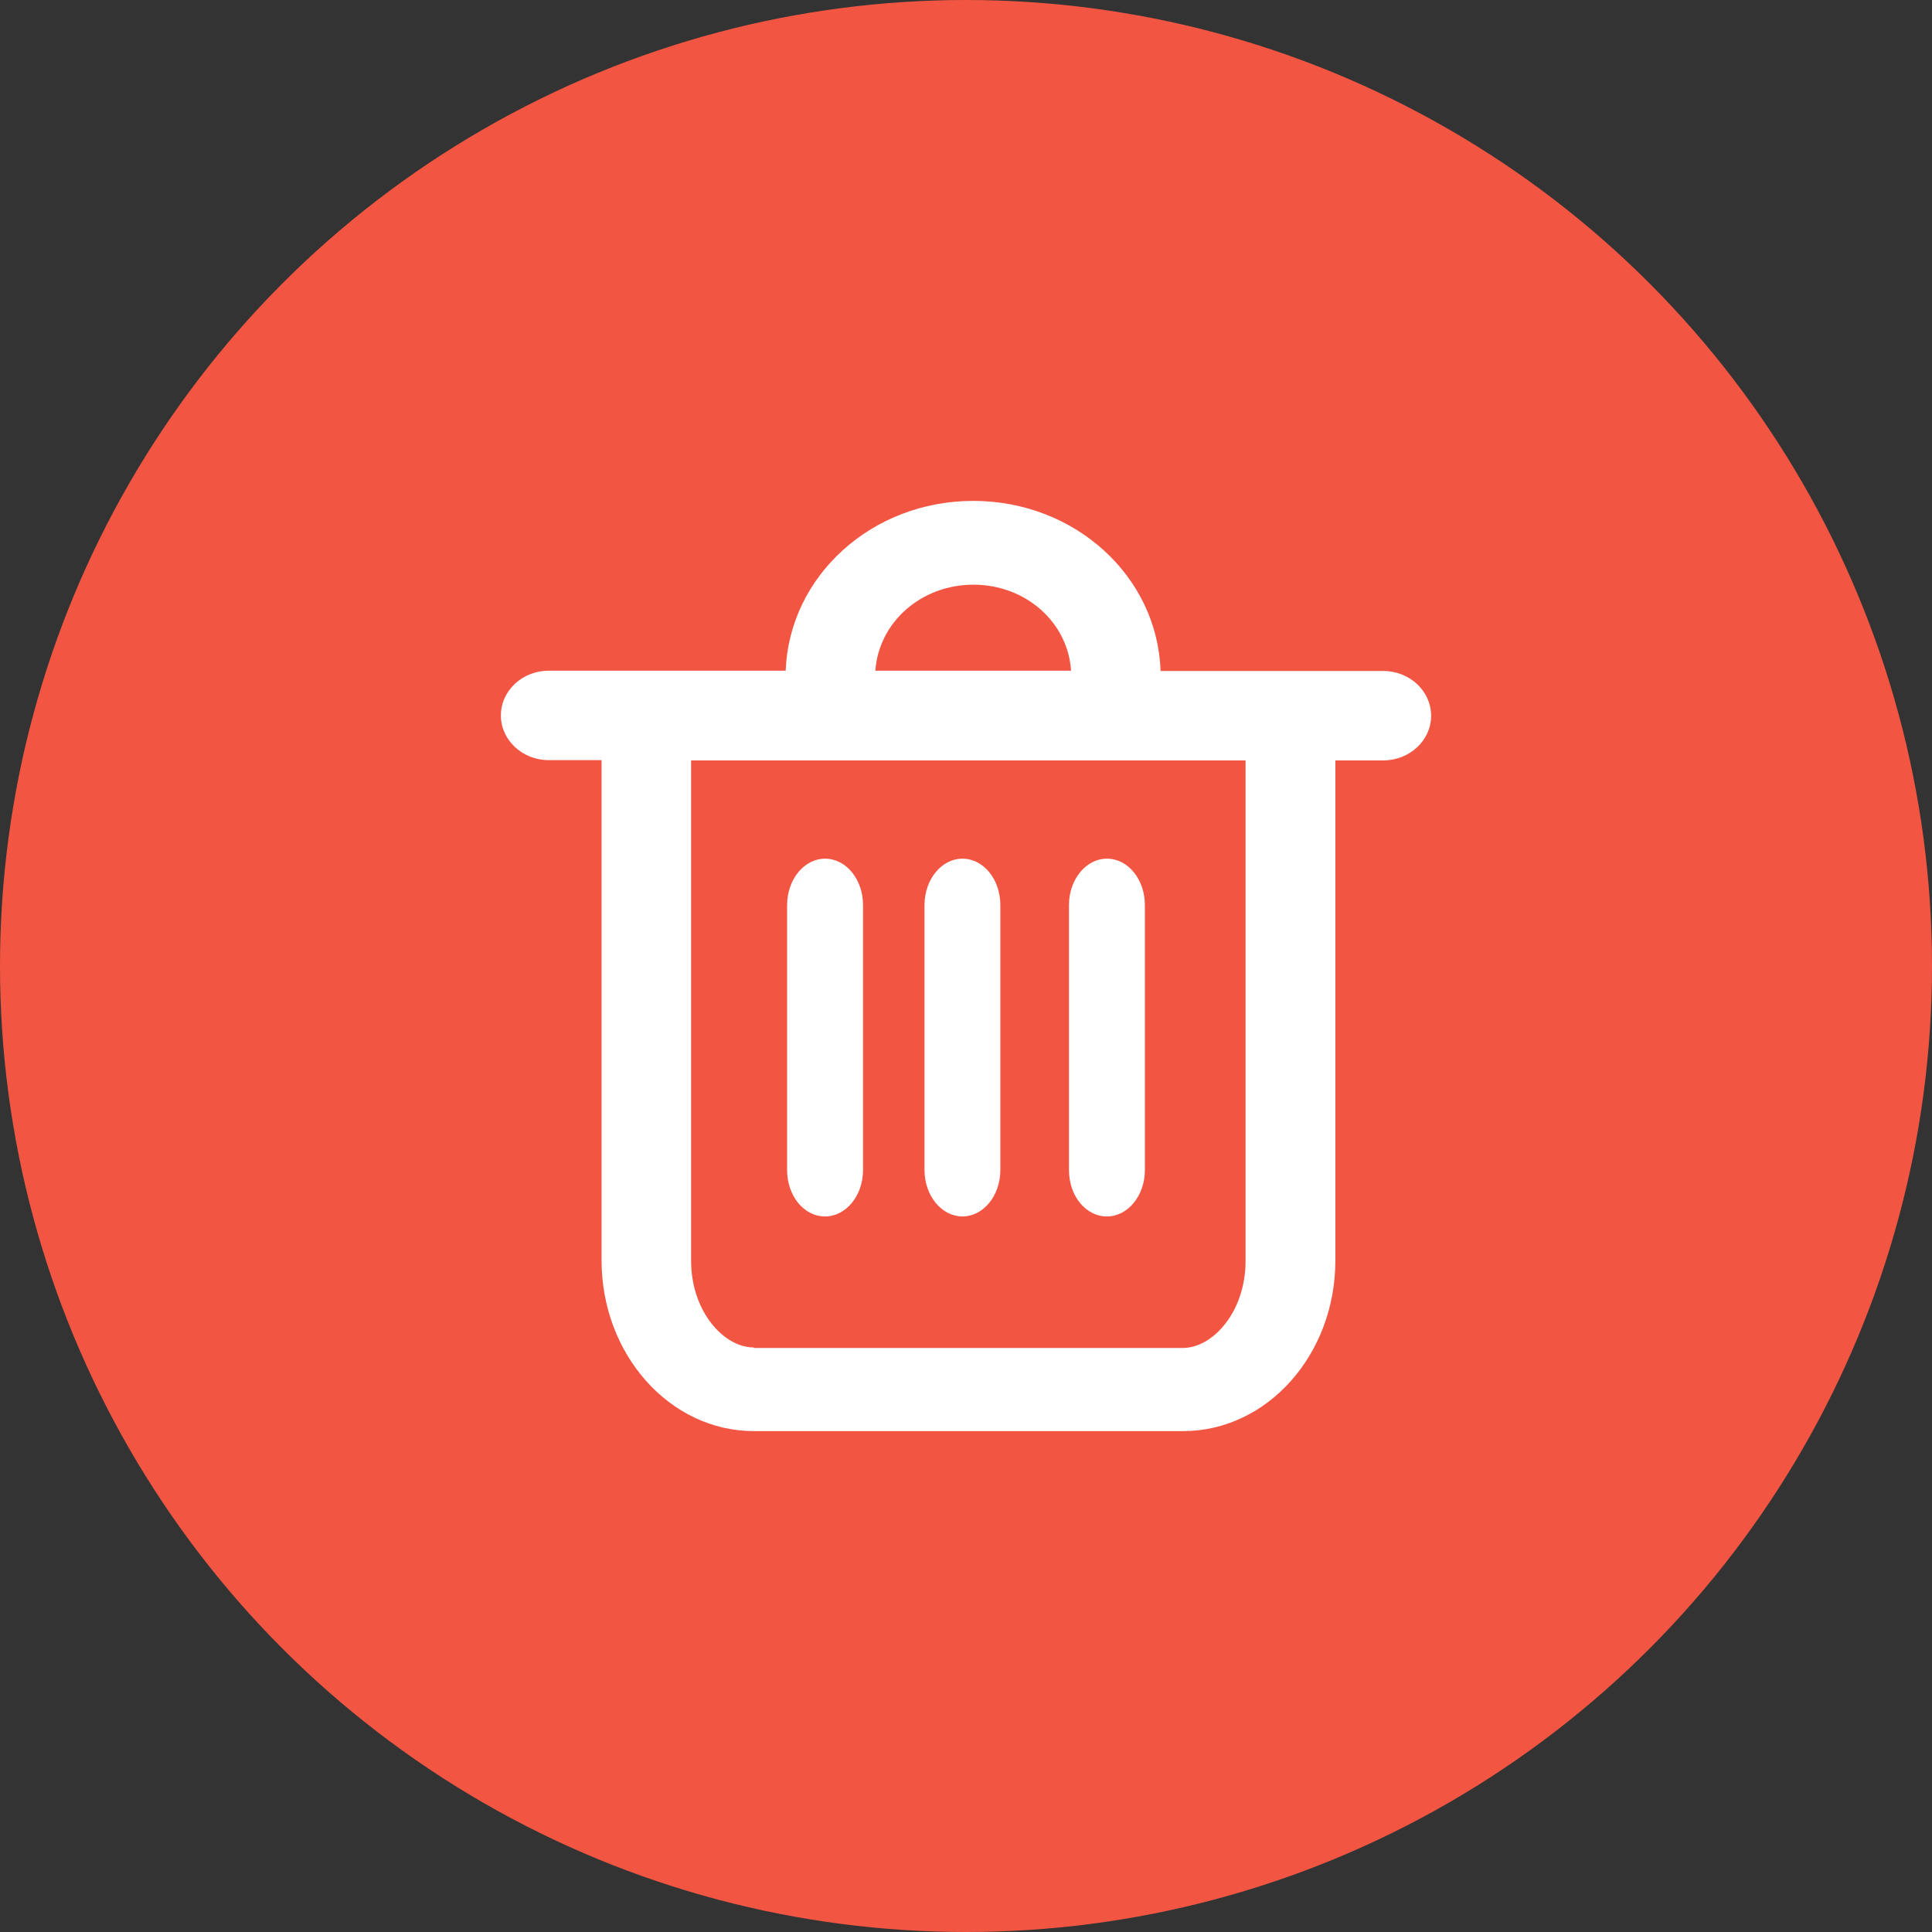<?xml version="1.0" encoding="UTF-8"?>
<svg width="27px" height="27px" viewBox="0 0 27 27" version="1.1" xmlns="http://www.w3.org/2000/svg" xmlns:xlink="http://www.w3.org/1999/xlink">
    <rect x="0" y="0" width="27" height="27" fill="#333333" stroke="none"/>
    <!-- Generator: Sketch 55.2 (78181) - https://sketchapp.com -->
    <title>编组_slice</title>
    <desc>Created with Sketch.</desc>
    <g id="页面1" stroke="none" stroke-width="1" fill="none" fill-rule="evenodd">
        <g id="画板" transform="translate(-171, -268)">
            <g id="编组" transform="translate(171, 268)">
                <circle id="椭圆形备份-3" fill="#F25643" cx="13.5" cy="13.5" r="13.5"></circle>
                <g id="删-除" transform="translate(7, 7)" fill="#FFFFFF" fill-rule="nonzero">
                    <path d="M6.601,0 C5.181,0 4.029,1.052 3.98,2.373 L0.669,2.373 C0.301,2.373 0,2.652 0,2.998 C0,3.342 0.299,3.623 0.669,3.623 L1.407,3.623 L1.407,10.615 C1.407,11.927 2.359,13 3.536,13 L9.533,13 C10.708,13 11.662,11.933 11.662,10.615 L11.662,3.627 L12.331,3.627 C12.699,3.627 13,3.348 13,3.002 C13,2.658 12.701,2.377 12.331,2.377 L9.219,2.377 C9.176,1.052 8.022,0 6.601,0 L6.601,0 Z M5.233,2.373 C5.282,1.696 5.872,1.171 6.604,1.171 C7.335,1.171 7.926,1.698 7.968,2.373 L5.233,2.373 Z M3.534,11.831 C3.117,11.831 2.658,11.331 2.658,10.615 L2.658,3.627 L10.407,3.627 L10.407,10.621 C10.407,11.335 9.948,11.838 9.531,11.838 L3.534,11.838 L3.534,11.831 Z" id="形状"></path>
                    <path d="M4.53,10 C4.821,10 5.061,9.712 5.061,9.351 L5.061,5.649 C5.061,5.288 4.823,5 4.53,5 C4.24,5 4,5.288 4,5.649 L4,9.351 C4,9.71 4.233,10 4.53,10 Z M6.45,10 C6.741,10 6.98,9.712 6.98,9.351 L6.98,5.649 C6.98,5.288 6.743,5 6.45,5 C6.16,5 5.92,5.288 5.92,5.649 L5.92,9.351 C5.92,9.71 6.16,10 6.45,10 L6.45,10 Z M8.47,10 C8.76,10 9,9.712 9,9.351 L9,5.649 C9,5.288 8.762,5 8.47,5 C8.179,5 7.939,5.288 7.939,5.649 L7.939,9.351 C7.939,9.71 8.171,10 8.47,10 Z" id="形状"></path>
                </g>
            </g>
        </g>
    </g>
</svg>